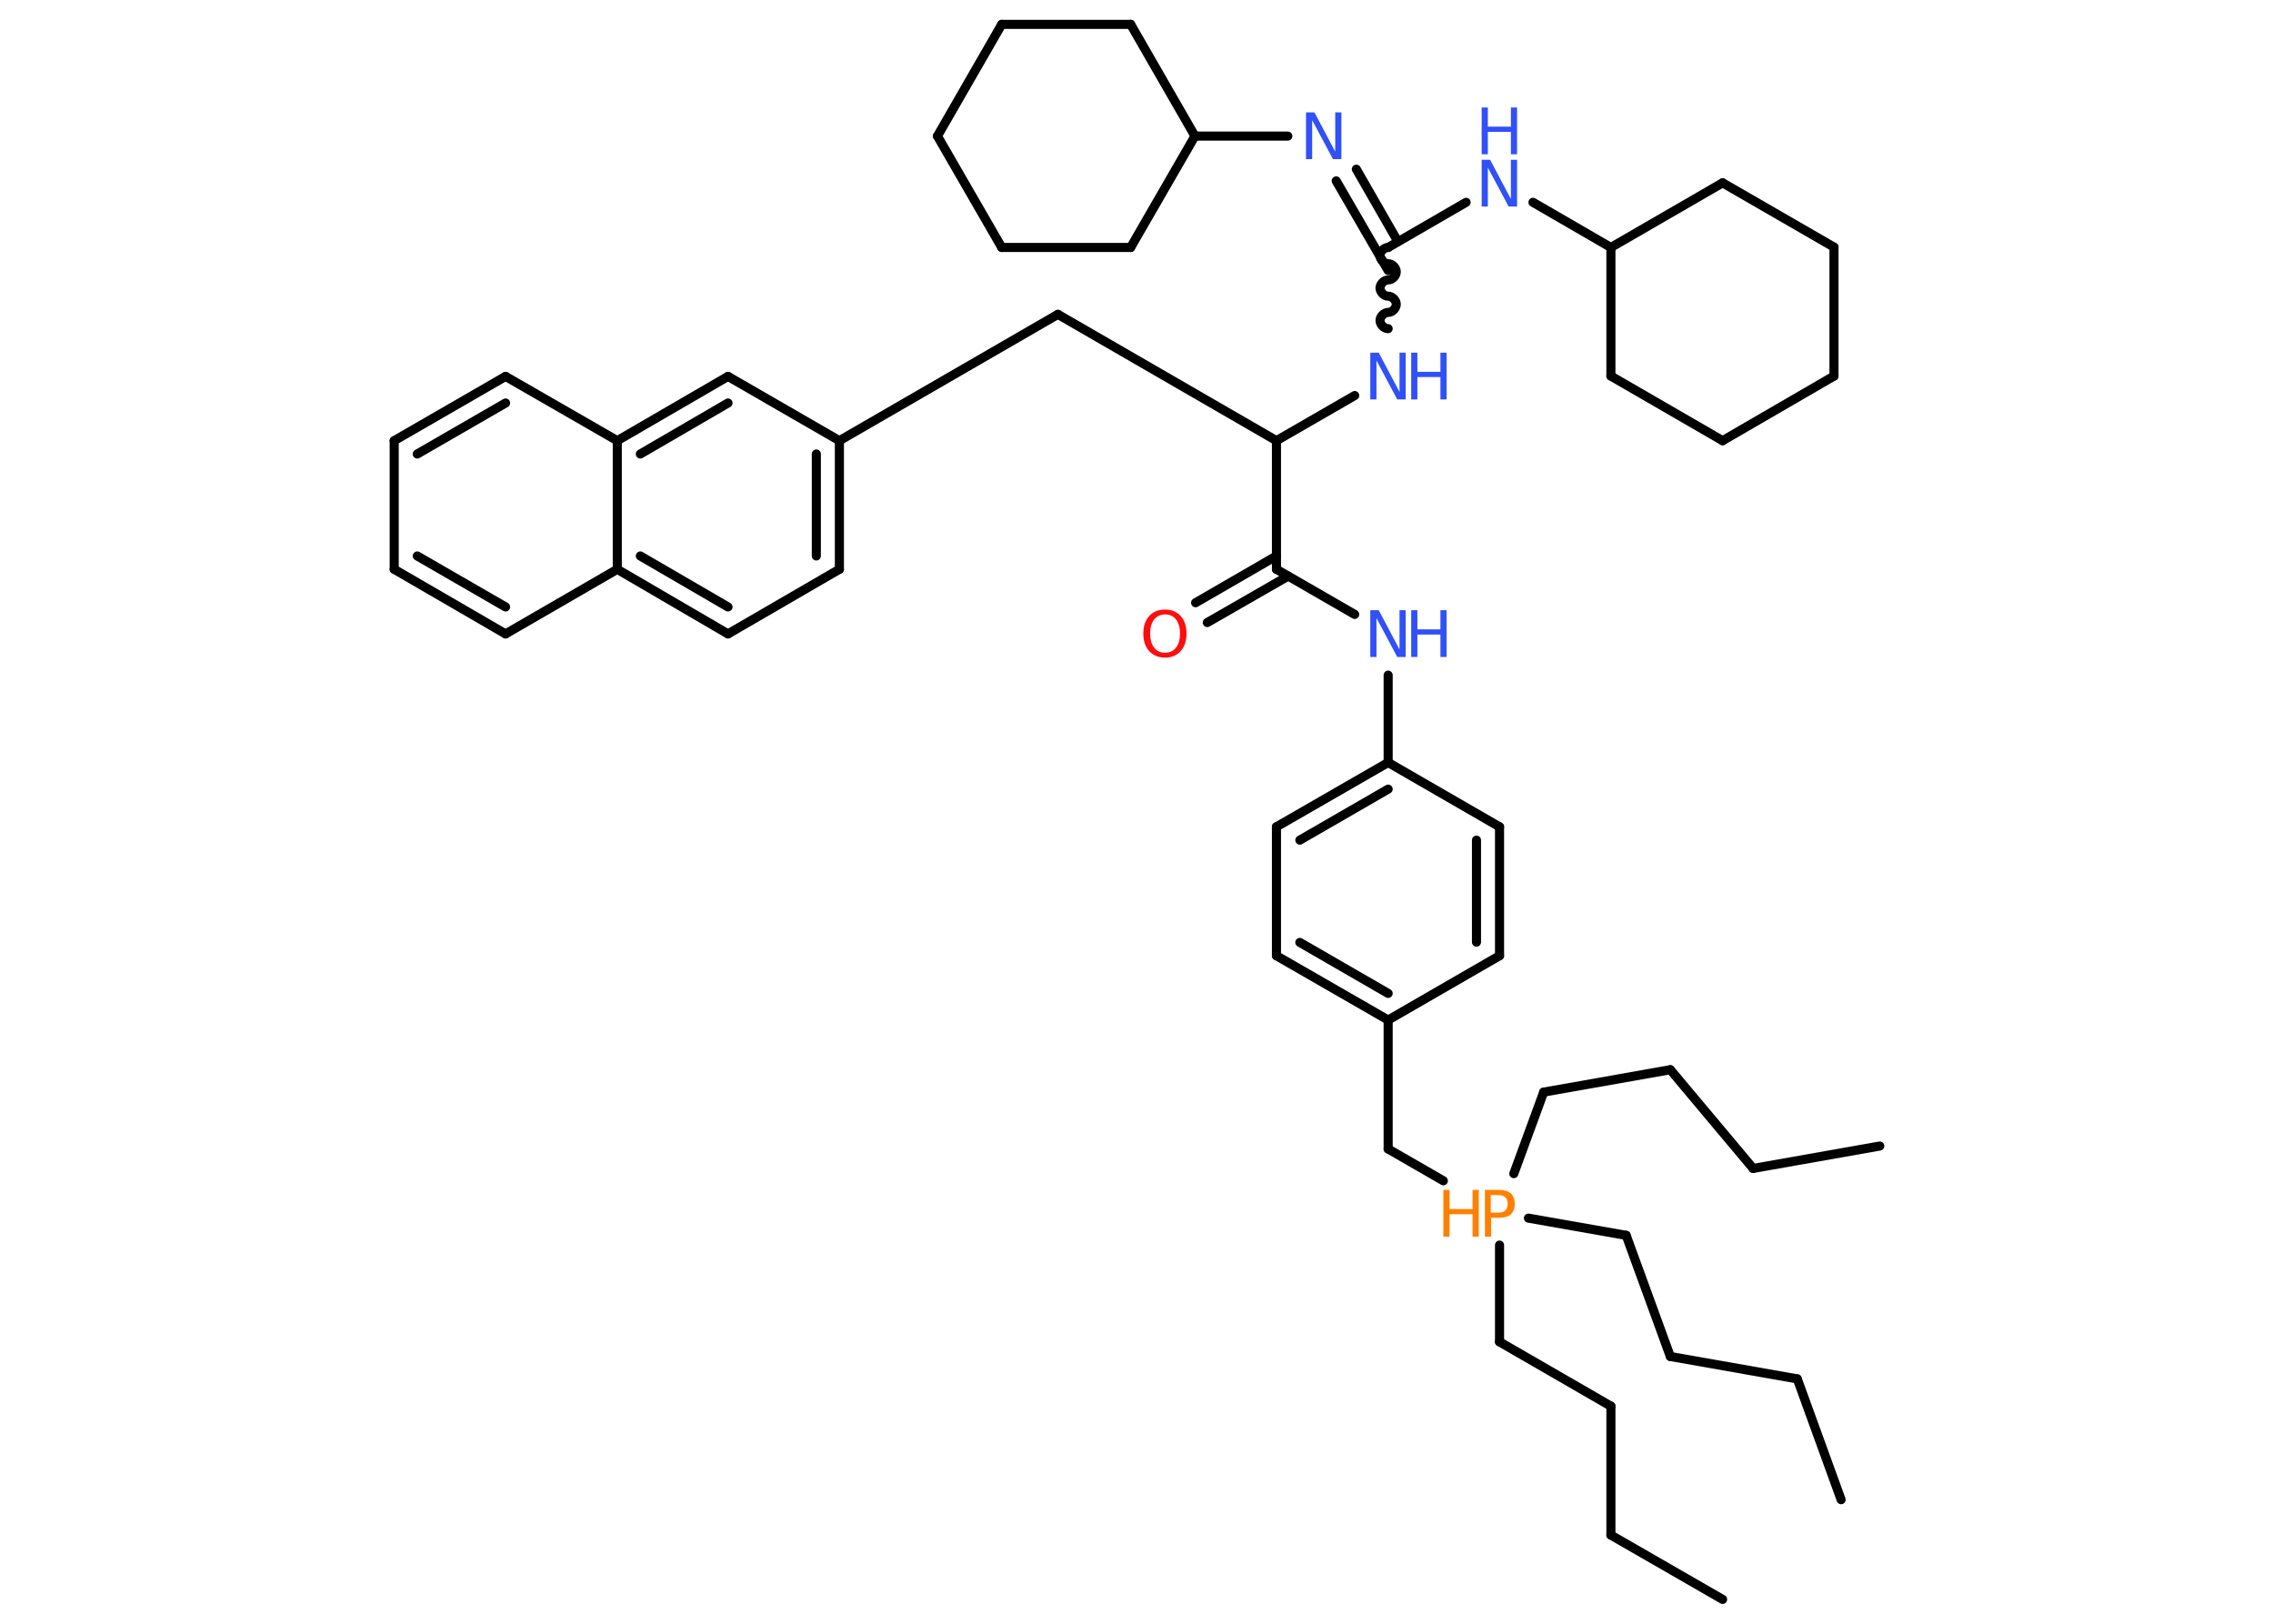 <?xml version='1.0' encoding='UTF-8'?>
<!DOCTYPE svg PUBLIC "-//W3C//DTD SVG 1.1//EN" "http://www.w3.org/Graphics/SVG/1.1/DTD/svg11.dtd">
<svg version='1.2' xmlns='http://www.w3.org/2000/svg' xmlns:xlink='http://www.w3.org/1999/xlink' width='70.0mm' height='50.0mm' viewBox='0 0 70.0 50.0'>
  <desc>Generated by the Chemistry Development Kit (http://github.com/cdk)</desc>
  <g stroke-linecap='round' stroke-linejoin='round' stroke='#000000' stroke-width='.28' fill='#3050F8'>
    <rect x='.0' y='.0' width='70.0' height='50.0' fill='#FFFFFF' stroke='none'/>
    <g id='mol1' class='mol'>
      <line id='mol1bnd1' class='bond' x1='53.05' y1='49.25' x2='49.61' y2='47.27'/>
      <line id='mol1bnd2' class='bond' x1='49.61' y1='47.27' x2='49.61' y2='43.3'/>
      <line id='mol1bnd3' class='bond' x1='49.61' y1='43.3' x2='46.18' y2='41.32'/>
      <line id='mol1bnd4' class='bond' x1='46.18' y1='41.32' x2='46.18' y2='38.34'/>
      <line id='mol1bnd5' class='bond' x1='46.62' y1='36.14' x2='47.54' y2='33.63'/>
      <line id='mol1bnd6' class='bond' x1='47.54' y1='33.63' x2='51.44' y2='32.94'/>
      <line id='mol1bnd7' class='bond' x1='51.44' y1='32.94' x2='53.99' y2='35.98'/>
      <line id='mol1bnd8' class='bond' x1='53.99' y1='35.98' x2='57.89' y2='35.29'/>
      <line id='mol1bnd9' class='bond' x1='47.07' y1='37.51' x2='50.08' y2='38.04'/>
      <line id='mol1bnd10' class='bond' x1='50.08' y1='38.04' x2='51.44' y2='41.77'/>
      <line id='mol1bnd11' class='bond' x1='51.44' y1='41.77' x2='55.35' y2='42.46'/>
      <line id='mol1bnd12' class='bond' x1='55.35' y1='42.46' x2='56.7' y2='46.18'/>
      <line id='mol1bnd13' class='bond' x1='44.45' y1='36.36' x2='42.75' y2='35.38'/>
      <line id='mol1bnd14' class='bond' x1='42.75' y1='35.38' x2='42.75' y2='31.41'/>
      <g id='mol1bnd15' class='bond'>
        <line x1='39.31' y1='29.43' x2='42.75' y2='31.41'/>
        <line x1='40.03' y1='29.02' x2='42.75' y2='30.59'/>
      </g>
      <line id='mol1bnd16' class='bond' x1='39.31' y1='29.43' x2='39.31' y2='25.46'/>
      <g id='mol1bnd17' class='bond'>
        <line x1='42.75' y1='23.48' x2='39.31' y2='25.46'/>
        <line x1='42.75' y1='24.3' x2='40.03' y2='25.87'/>
      </g>
      <line id='mol1bnd18' class='bond' x1='42.75' y1='23.48' x2='42.75' y2='20.79'/>
      <line id='mol1bnd19' class='bond' x1='41.72' y1='18.92' x2='39.31' y2='17.53'/>
      <g id='mol1bnd20' class='bond'>
        <line x1='39.67' y1='17.74' x2='37.18' y2='19.17'/>
        <line x1='39.31' y1='17.12' x2='36.82' y2='18.56'/>
      </g>
      <line id='mol1bnd21' class='bond' x1='39.31' y1='17.53' x2='39.31' y2='13.57'/>
      <line id='mol1bnd22' class='bond' x1='39.31' y1='13.57' x2='32.58' y2='9.68'/>
      <line id='mol1bnd23' class='bond' x1='32.58' y1='9.68' x2='25.85' y2='13.57'/>
      <g id='mol1bnd24' class='bond'>
        <line x1='25.85' y1='17.53' x2='25.85' y2='13.57'/>
        <line x1='25.14' y1='17.12' x2='25.14' y2='13.98'/>
      </g>
      <line id='mol1bnd25' class='bond' x1='25.85' y1='17.53' x2='22.42' y2='19.52'/>
      <g id='mol1bnd26' class='bond'>
        <line x1='19.01' y1='17.53' x2='22.42' y2='19.52'/>
        <line x1='19.72' y1='17.12' x2='22.42' y2='18.69'/>
      </g>
      <line id='mol1bnd27' class='bond' x1='19.01' y1='17.53' x2='15.57' y2='19.52'/>
      <g id='mol1bnd28' class='bond'>
        <line x1='12.14' y1='17.53' x2='15.57' y2='19.52'/>
        <line x1='12.85' y1='17.12' x2='15.57' y2='18.69'/>
      </g>
      <line id='mol1bnd29' class='bond' x1='12.14' y1='17.53' x2='12.14' y2='13.57'/>
      <g id='mol1bnd30' class='bond'>
        <line x1='15.57' y1='11.59' x2='12.14' y2='13.57'/>
        <line x1='15.57' y1='12.41' x2='12.85' y2='13.98'/>
      </g>
      <line id='mol1bnd31' class='bond' x1='15.57' y1='11.59' x2='19.01' y2='13.57'/>
      <line id='mol1bnd32' class='bond' x1='19.01' y1='17.53' x2='19.01' y2='13.57'/>
      <g id='mol1bnd33' class='bond'>
        <line x1='22.42' y1='11.59' x2='19.01' y2='13.57'/>
        <line x1='22.42' y1='12.41' x2='19.72' y2='13.98'/>
      </g>
      <line id='mol1bnd34' class='bond' x1='25.85' y1='13.57' x2='22.42' y2='11.59'/>
      <line id='mol1bnd35' class='bond' x1='39.31' y1='13.57' x2='41.72' y2='12.18'/>
      <path id='mol1bnd36' class='bond' d='M42.75 7.62c-.12 .0 -.25 .12 -.25 .25c.0 .12 .12 .25 .25 .25c.12 -.0 .25 .12 .25 .25c.0 .12 -.12 .25 -.25 .25c-.12 .0 -.25 .12 -.25 .25c.0 .12 .12 .25 .25 .25c.12 -.0 .25 .12 .25 .25c.0 .12 -.12 .25 -.25 .25c-.12 .0 -.25 .12 -.25 .25c.0 .12 .12 .25 .25 .25' fill='none' stroke='#000000' stroke-width='.28'/>
      <g id='mol1bnd37' class='bond'>
        <line x1='42.75' y1='8.33' x2='41.15' y2='5.57'/>
        <line x1='43.05' y1='7.44' x2='41.77' y2='5.21'/>
      </g>
      <line id='mol1bnd38' class='bond' x1='39.66' y1='4.19' x2='36.8' y2='4.19'/>
      <line id='mol1bnd39' class='bond' x1='36.8' y1='4.19' x2='34.82' y2='7.62'/>
      <line id='mol1bnd40' class='bond' x1='34.82' y1='7.62' x2='30.85' y2='7.62'/>
      <line id='mol1bnd41' class='bond' x1='30.85' y1='7.62' x2='28.87' y2='4.19'/>
      <line id='mol1bnd42' class='bond' x1='28.87' y1='4.19' x2='30.85' y2='.75'/>
      <line id='mol1bnd43' class='bond' x1='30.85' y1='.75' x2='34.82' y2='.75'/>
      <line id='mol1bnd44' class='bond' x1='36.8' y1='4.19' x2='34.82' y2='.75'/>
      <line id='mol1bnd45' class='bond' x1='42.75' y1='7.62' x2='45.15' y2='6.23'/>
      <line id='mol1bnd46' class='bond' x1='47.21' y1='6.23' x2='49.61' y2='7.62'/>
      <line id='mol1bnd47' class='bond' x1='49.61' y1='7.62' x2='53.05' y2='5.63'/>
      <line id='mol1bnd48' class='bond' x1='53.05' y1='5.63' x2='56.48' y2='7.61'/>
      <line id='mol1bnd49' class='bond' x1='56.48' y1='7.61' x2='56.48' y2='11.58'/>
      <line id='mol1bnd50' class='bond' x1='56.48' y1='11.58' x2='53.05' y2='13.57'/>
      <line id='mol1bnd51' class='bond' x1='53.05' y1='13.57' x2='49.61' y2='11.58'/>
      <line id='mol1bnd52' class='bond' x1='49.61' y1='7.62' x2='49.61' y2='11.58'/>
      <line id='mol1bnd53' class='bond' x1='42.75' y1='23.48' x2='46.18' y2='25.46'/>
      <g id='mol1bnd54' class='bond'>
        <line x1='46.18' y1='29.43' x2='46.18' y2='25.46'/>
        <line x1='45.47' y1='29.01' x2='45.47' y2='25.87'/>
      </g>
      <line id='mol1bnd55' class='bond' x1='42.75' y1='31.41' x2='46.18' y2='29.43'/>
      <g id='mol1atm5' class='atom'>
        <path d='M45.91 36.8v.54h.24q.14 .0 .21 -.07q.07 -.07 .07 -.2q.0 -.13 -.07 -.2q-.07 -.07 -.21 -.07h-.24zM45.72 36.64h.44q.24 .0 .37 .11q.12 .11 .12 .32q.0 .21 -.12 .32q-.12 .11 -.37 .11h-.24v.58h-.19v-1.44z' stroke='none' fill='#FF8000'/>
        <path d='M44.45 36.64h.19v.59h.71v-.59h.19v1.44h-.19v-.69h-.71v.69h-.19v-1.44z' stroke='none' fill='#FF8000'/>
      </g>
      <g id='mol1atm19' class='atom'>
        <path d='M42.2 18.79h.26l.64 1.21v-1.21h.19v1.44h-.26l-.64 -1.2v1.2h-.19v-1.44z' stroke='none'/>
        <path d='M43.46 18.79h.19v.59h.71v-.59h.19v1.44h-.19v-.69h-.71v.69h-.19v-1.44z' stroke='none'/>
      </g>
      <path id='mol1atm21' class='atom' d='M35.88 18.92q-.21 .0 -.34 .16q-.12 .16 -.12 .43q.0 .27 .12 .43q.12 .16 .34 .16q.21 .0 .34 -.16q.12 -.16 .12 -.43q.0 -.27 -.12 -.43q-.12 -.16 -.34 -.16zM35.88 18.77q.3 .0 .48 .2q.18 .2 .18 .54q.0 .34 -.18 .54q-.18 .2 -.48 .2q-.3 .0 -.49 -.2q-.18 -.2 -.18 -.54q.0 -.34 .18 -.54q.18 -.2 .49 -.2z' stroke='none' fill='#FF0D0D'/>
      <g id='mol1atm34' class='atom'>
        <path d='M42.2 10.86h.26l.64 1.21v-1.21h.19v1.44h-.26l-.64 -1.2v1.2h-.19v-1.44z' stroke='none'/>
        <path d='M43.46 10.86h.19v.59h.71v-.59h.19v1.44h-.19v-.69h-.71v.69h-.19v-1.44z' stroke='none'/>
      </g>
      <path id='mol1atm36' class='atom' d='M40.22 3.46h.26l.64 1.21v-1.21h.19v1.44h-.26l-.64 -1.2v1.2h-.19v-1.44z' stroke='none'/>
      <g id='mol1atm43' class='atom'>
        <path d='M45.63 4.92h.26l.64 1.21v-1.21h.19v1.44h-.26l-.64 -1.2v1.2h-.19v-1.44z' stroke='none'/>
        <path d='M45.63 3.31h.19v.59h.71v-.59h.19v1.44h-.19v-.69h-.71v.69h-.19v-1.44z' stroke='none'/>
      </g>
    </g>
  </g>
</svg>

